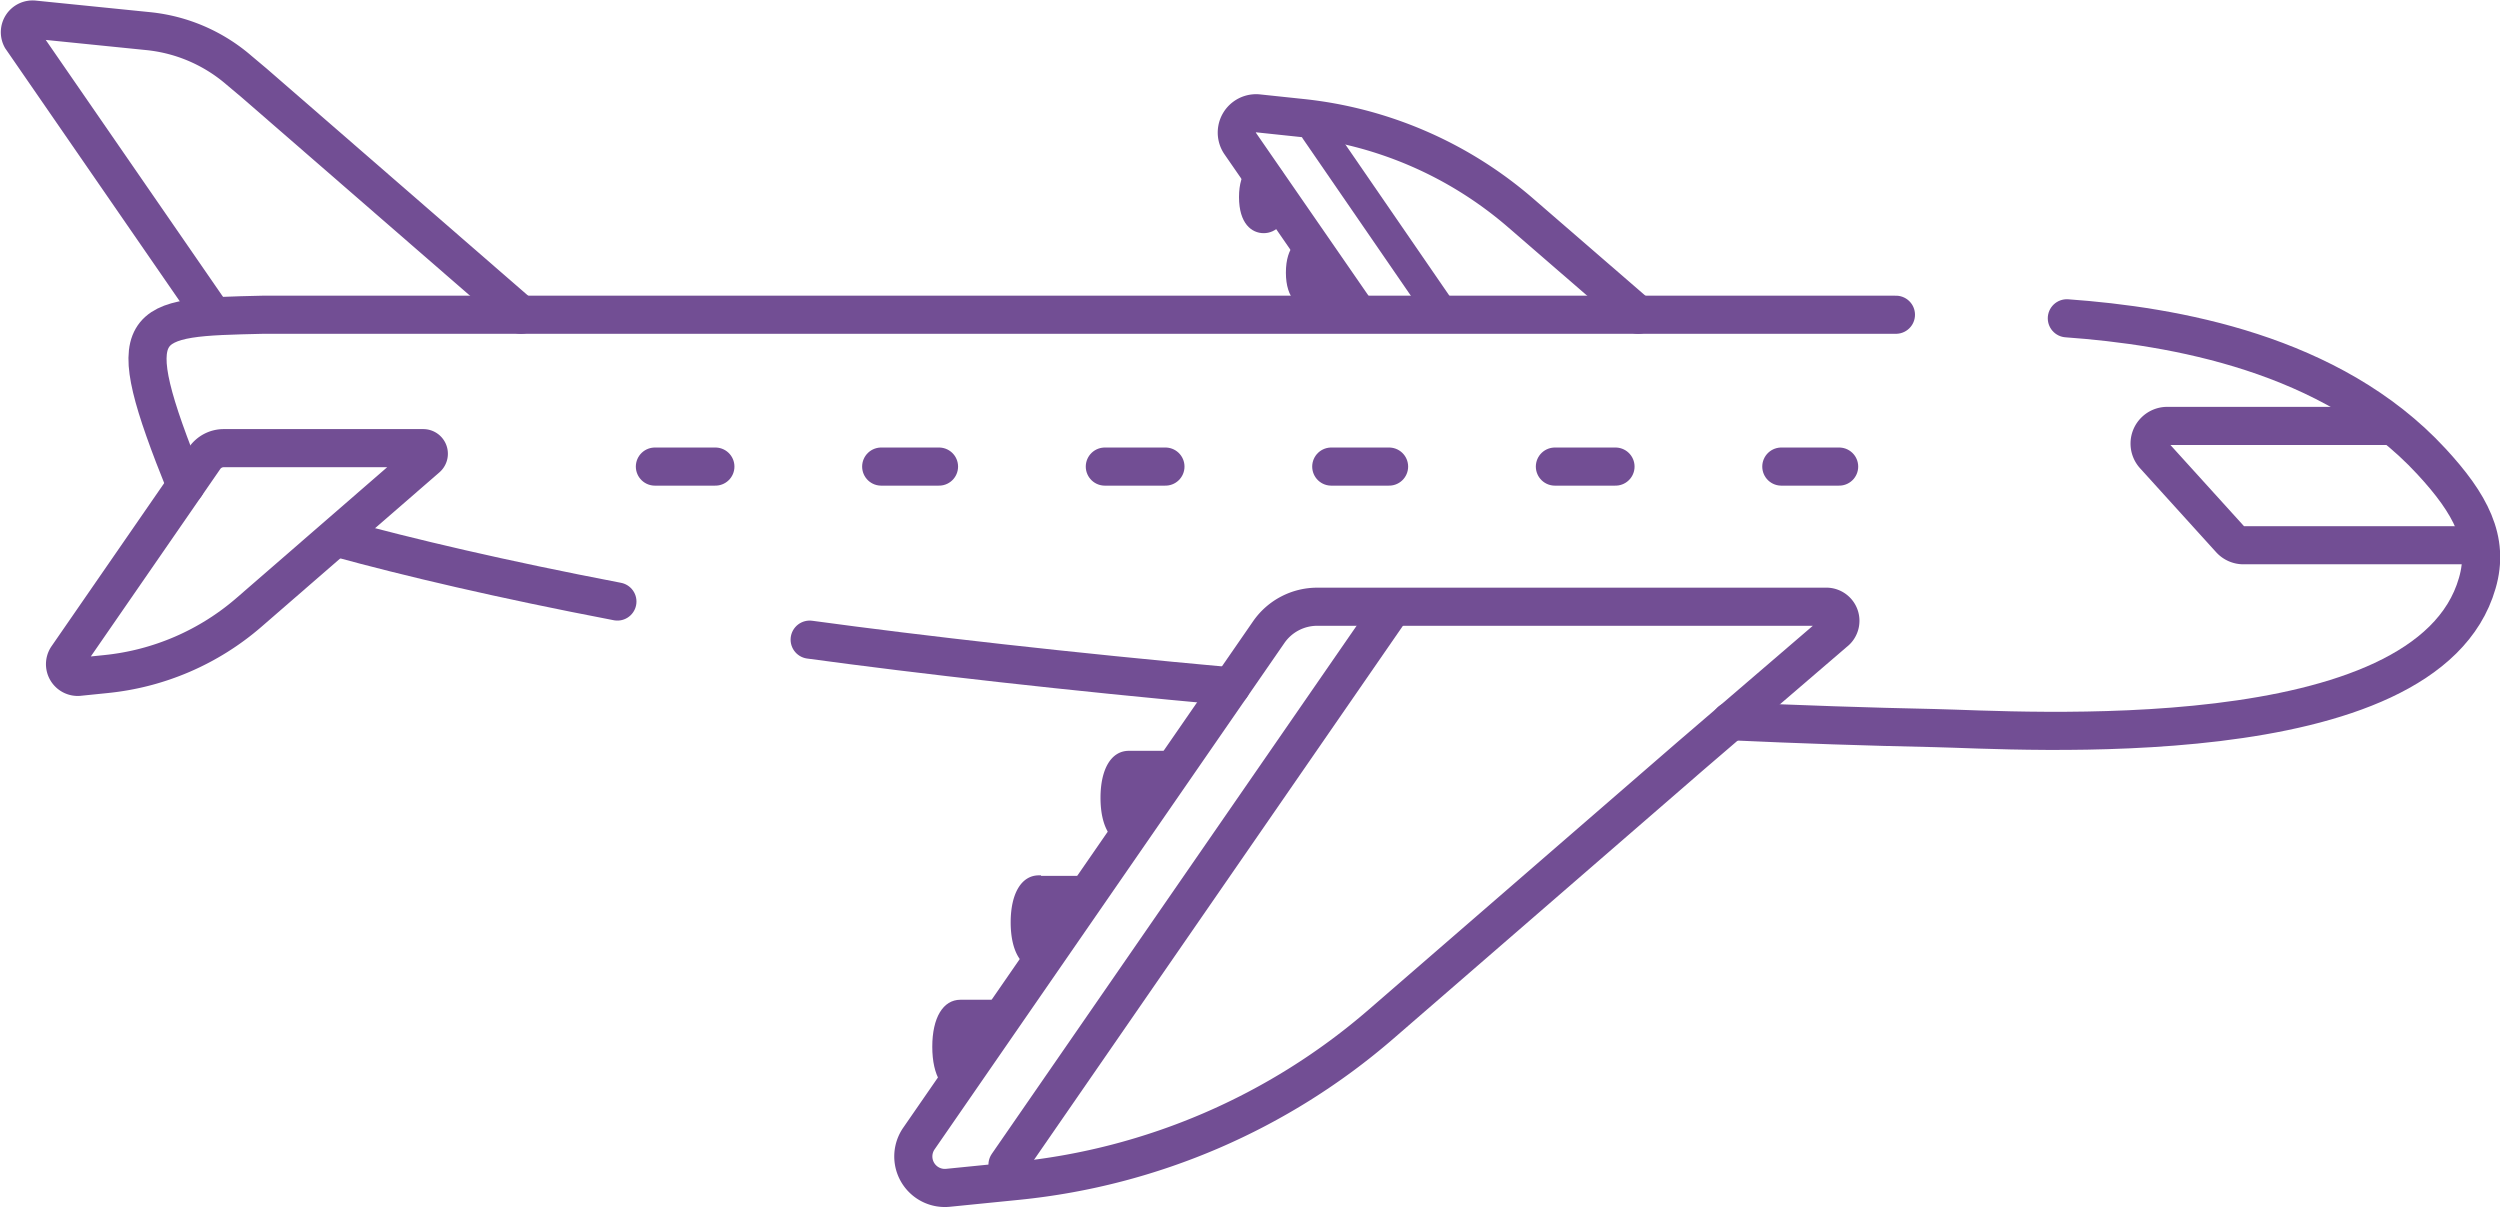 <svg id="Capa_1" data-name="Capa 1" xmlns="http://www.w3.org/2000/svg" viewBox="0 0 196.75 95"><defs><style>.cls-1,.cls-3{fill:none;stroke:#724e94;stroke-linecap:round;stroke-miterlimit:10;}.cls-1{stroke-width:3px;}.cls-2{fill:#724e94;}.cls-3{stroke-width:2.5px;}</style></defs><path class="cls-1" d="M14.61,38.21C9.26,24.94,10.93,25,20.7,24.77H149.21"/><path class="cls-1" d="M195,42.91H176.53a1.4,1.4,0,0,1-1-.45l-6-6.62a1.39,1.39,0,0,1,1-2.32h17.58"/><path class="cls-2" d="M99.45,18.35c-.94,0-1.94-.75-1.94-2.84s1-2.84,1.94-2.84,1.94.75,1.94,2.84S100.39,18.35,99.45,18.35ZM100.56,16h0Z"/><path class="cls-2" d="M103.2,24.3c-.94,0-2-.75-2-2.84s1-2.83,2-2.83,1.94.74,1.94,2.83S104.13,24.3,103.2,24.3Zm1.11-2.36h0Z"/><path class="cls-2" d="M75.76,78.68l-.17,0c-1.37,0-2.22,1.41-2.22,3.7s.85,3.69,2.22,3.69l.17,0v0l4.43-7.39H75.76Z"/><path class="cls-2" d="M81.93,68.89a1,1,0,0,0-.17,0c-1.37,0-2.22,1.42-2.22,3.7s.85,3.7,2.22,3.7l.17,0h0l4.43-7.36H81.93Z"/><path class="cls-2" d="M93.47,59.09H89l-.16,0c-1.38,0-2.23,1.42-2.23,3.7s.85,3.7,2.23,3.7a.76.76,0,0,0,.16,0Z"/><path class="cls-1" d="M41,24.77l-21-18.24-1.19-1a12.9,12.9,0,0,0-7.14-3.08l-9-.91A1,1,0,0,0,1.68,3l15,21.74"/><path class="cls-1" d="M128.93,24.77l-9.24-8a31.35,31.35,0,0,0-17.38-7.5L99,8.92a1.52,1.52,0,0,0-1.4,2.37l9.14,13.23"/><path class="cls-3" d="M103.58,10.23l10,14.54"/><path class="cls-1" d="M136.2,56.76c5.43.25,10.81.43,16.05.54,6.44.13,38.74,2.43,42.71-11.4,1-3.41-.52-6.25-3.61-9.59-7.86-8.51-20.3-10.66-28.69-11.26"/><path class="cls-1" d="M63.72,50.34c8.81,1.2,20.39,2.52,33.18,3.68"/><path class="cls-1" d="M48.59,47.34c-9.13-1.75-16.46-3.48-22-5"/><path class="cls-1" d="M133,59.53l-24.3,21.06a51.59,51.59,0,0,1-28.6,12.34l-5.49.55a2.48,2.48,0,0,1-2.29-3.88L99.85,49.75a4.64,4.64,0,0,1,3.81-2h40a1.11,1.11,0,0,1,.73,2L133,59.53"/><line class="cls-1" x1="109.27" y1="48.26" x2="79.29" y2="91.66"/><line class="cls-1" x1="51.54" y1="36.72" x2="56.3" y2="36.72"/><line class="cls-1" x1="69.35" y1="36.72" x2="73.9" y2="36.72"/><line class="cls-1" x1="86.95" y1="36.72" x2="91.72" y2="36.72"/><line class="cls-1" x1="104.77" y1="36.72" x2="109.32" y2="36.72"/><line class="cls-1" x1="122.37" y1="36.72" x2="127.14" y2="36.72"/><line class="cls-1" x1="140.19" y1="36.72" x2="144.74" y2="36.72"/><path class="cls-1" d="M17.6,35.27H33.32a.44.44,0,0,1,.28.77l-14,12.15A20.29,20.29,0,0,1,8.33,53.05l-2.16.22a1,1,0,0,1-.9-1.53L16.1,36.06A1.83,1.83,0,0,1,17.6,35.27Z"/></svg>